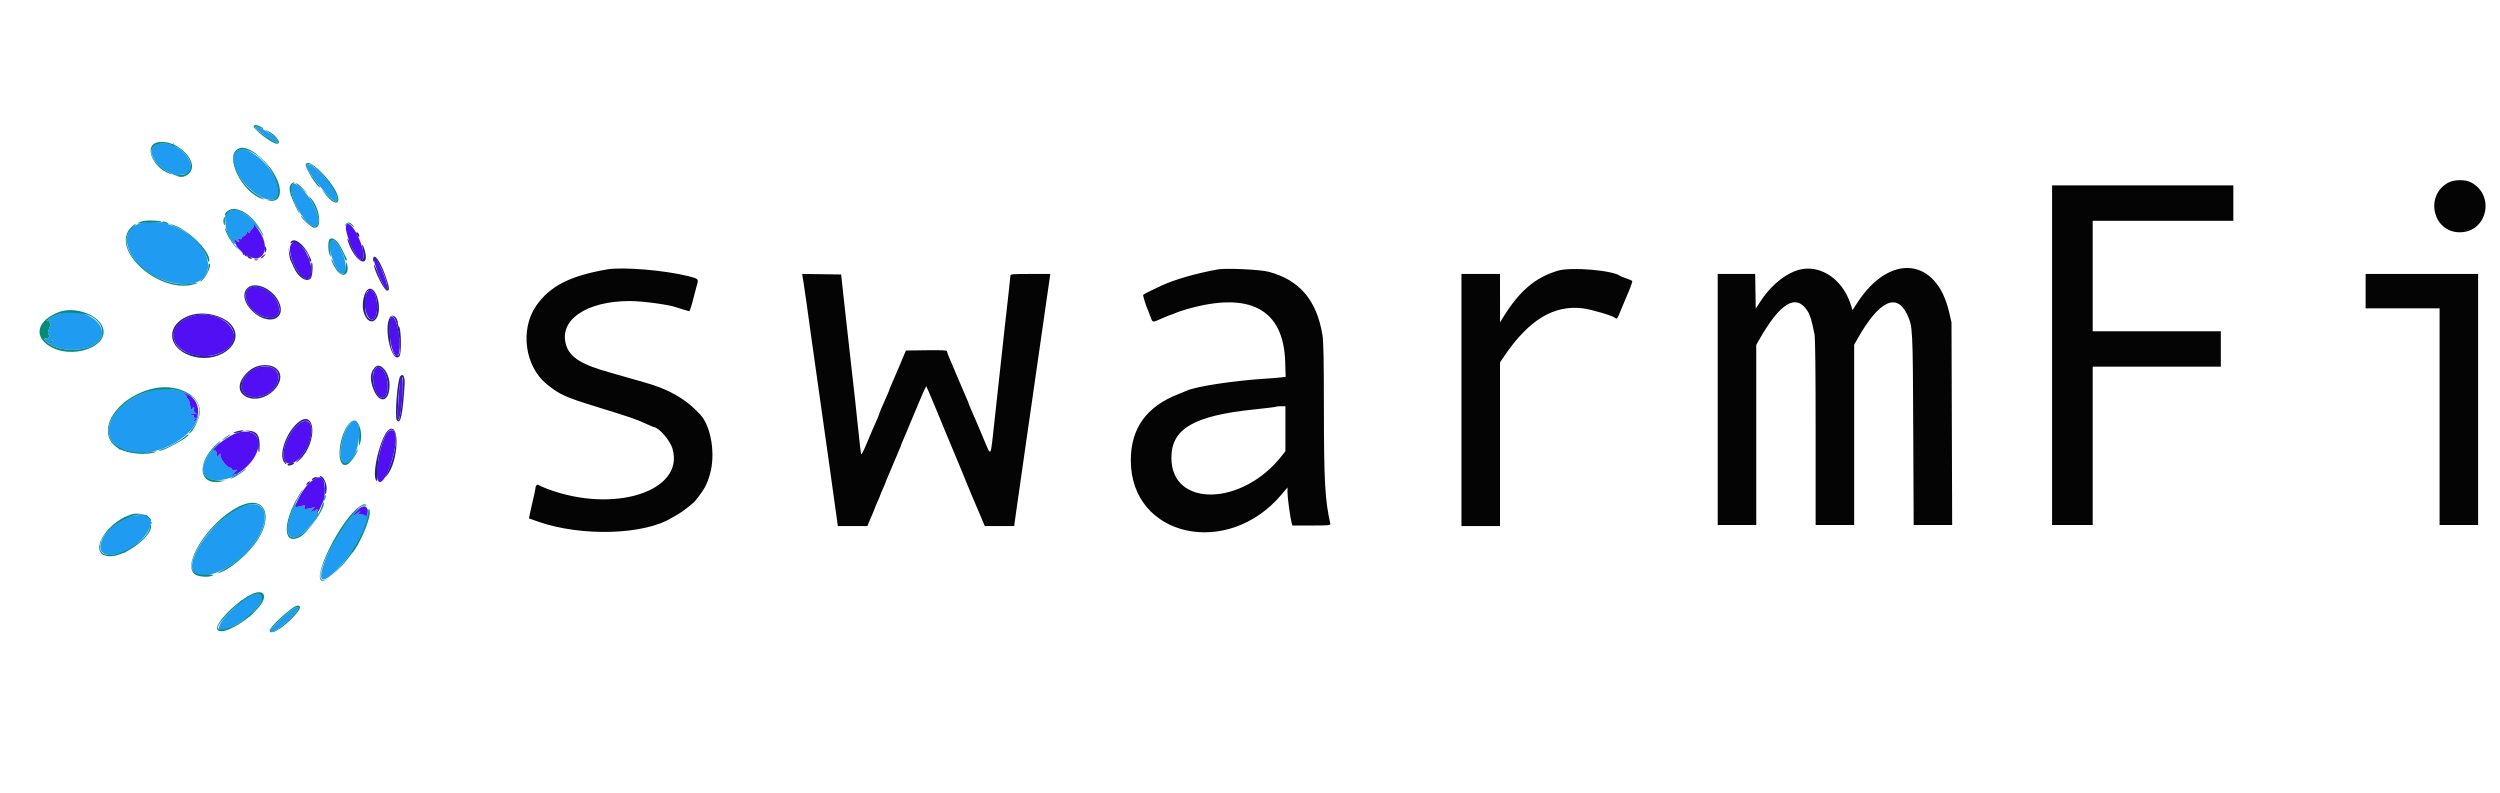 <svg id="svg" version="1.1" xmlns="http://www.w3.org/2000/svg" xmlns:xlink="http://www.w3.org/1999/xlink" width="400" height="126.944" viewBox="0, 0, 400,126.944"><g id="svgg"><path id="path0" d="M40.863 20.444 C 40.923 20.756,43.873 22.833,44.255 22.833 C 45.101 22.833,43.767 21.530,42.045 20.676 C 40.855 20.086,40.791 20.073,40.863 20.444 M24.984 23.114 C 23.385 23.786,24.573 26.419,26.970 27.519 C 27.445 27.736,27.833 27.955,27.833 28.005 C 27.833 28.124,29.668 27.921,30.030 27.763 C 31.212 27.245,30.266 24.707,28.517 23.706 C 28.006 23.413,27.746 23.161,27.790 23.000 C 27.843 22.805,27.825 22.798,27.705 22.968 C 27.607 23.108,27.395 23.147,27.114 23.076 C 26.358 22.886,25.488 22.902,24.984 23.114 M38.053 24.001 C 37.507 24.221,37.287 24.778,37.369 25.732 C 37.657 29.074,42.859 33.411,44.338 31.542 C 46.001 29.439,40.609 22.971,38.053 24.001 M49.061 26.415 C 48.921 26.779,49.646 27.916,51.340 29.990 C 53.338 32.437,54.405 32.981,53.838 31.264 C 53.165 29.225,49.435 25.439,49.061 26.415 M46.700 29.533 C 45.875 30.358,48.200 35.246,49.808 36.068 C 52.099 37.237,50.777 32.462,48.160 30.109 C 47.254 29.295,47.028 29.205,46.700 29.533 M37.083 33.624 C 36.900 33.666,36.631 33.806,36.486 33.934 C 36.342 34.062,36.190 34.135,36.150 34.095 C 35.935 33.879,36.012 36.118,36.245 36.817 C 36.611 37.922,37.452 39.216,37.702 39.062 C 37.855 38.967,37.854 38.924,37.700 38.872 C 37.459 38.792,37.431 38.333,37.667 38.333 C 37.758 38.333,37.833 38.408,37.833 38.500 C 37.833 38.592,37.955 38.667,38.104 38.667 C 38.336 38.667,38.342 38.628,38.147 38.393 C 37.945 38.149,37.961 38.132,38.293 38.237 C 38.563 38.323,38.667 38.289,38.667 38.114 C 38.667 37.981,38.822 37.832,39.012 37.782 C 39.203 37.732,39.399 37.534,39.449 37.342 C 39.521 37.067,39.590 37.034,39.770 37.184 C 39.947 37.330,40.000 37.320,40.000 37.141 C 40.000 37.012,40.156 36.774,40.347 36.610 C 40.557 36.430,40.656 36.202,40.598 36.031 C 40.544 35.877,40.770 36.050,41.100 36.417 C 41.690 37.073,41.694 37.075,41.391 36.527 C 40.451 34.828,38.261 33.352,37.083 33.624 M26.099 35.475 C 26.050 35.553,25.454 35.582,24.773 35.538 C 16.912 35.033,20.251 44.187,28.361 45.376 C 35.678 46.449,34.549 38.347,27.043 35.913 C 26.563 35.757,26.211 35.563,26.262 35.481 C 26.312 35.400,26.316 35.333,26.270 35.333 C 26.224 35.333,26.147 35.397,26.099 35.475 M52.720 38.601 C 52.407 39.417,53.498 42.851,54.296 43.556 C 55.728 44.824,55.648 41.506,54.193 39.330 C 53.548 38.363,52.929 38.057,52.720 38.601 M37.667 39.385 C 37.667 39.414,37.910 39.658,38.208 39.927 L 38.750 40.417 38.260 39.875 C 37.804 39.370,37.667 39.257,37.667 39.385 M9.750 50.110 C 9.567 50.161,9.342 50.259,9.250 50.328 C 9.158 50.397,8.896 50.502,8.667 50.560 C 8.438 50.618,8.063 50.821,7.833 51.010 L 7.417 51.354 7.833 51.250 C 8.157 51.168,8.194 51.184,8.000 51.322 C 7.787 51.474,7.785 51.522,7.985 51.651 C 8.184 51.780,8.178 51.889,7.943 52.385 C 7.625 53.056,7.593 53.435,7.841 53.588 C 8.101 53.749,7.698 54.167,7.284 54.167 C 6.953 54.167,6.955 54.180,7.336 54.586 C 9.187 56.557,14.565 56.408,15.954 54.347 C 17.602 51.902,13.473 49.082,9.750 50.110 M8.500 54.563 C 8.500 54.598,8.387 54.719,8.250 54.833 C 8.045 55.003,8.000 54.992,8.000 54.770 C 8.000 54.622,8.112 54.500,8.250 54.500 C 8.387 54.500,8.500 54.528,8.500 54.563 M25.000 62.273 C 19.178 63.438,15.448 68.532,18.469 71.192 C 18.807 71.489,19.065 71.790,19.044 71.860 C 19.022 71.931,19.101 71.951,19.219 71.905 C 19.337 71.860,19.716 71.941,20.060 72.084 C 23.983 73.723,31.196 70.221,31.733 66.417 L 31.827 65.750 31.622 66.452 C 31.429 67.111,31.000 67.766,31.000 67.400 C 31.000 67.308,31.090 67.143,31.200 67.033 C 31.356 66.878,31.356 66.833,31.200 66.833 C 31.090 66.833,31.000 66.716,31.000 66.573 C 31.000 66.431,30.930 66.357,30.845 66.410 C 30.760 66.462,30.639 66.423,30.577 66.323 C 30.501 66.200,30.644 66.169,31.024 66.227 C 31.533 66.305,31.555 66.292,31.270 66.081 C 31.070 65.933,30.989 65.725,31.046 65.508 C 31.142 65.143,30.911 65.026,30.787 65.375 C 30.663 65.723,30.457 65.380,30.407 64.740 C 30.380 64.409,30.229 63.994,30.070 63.819 C 29.912 63.643,29.850 63.498,29.933 63.496 C 30.015 63.494,29.896 63.343,29.667 63.160 L 29.250 62.828 29.750 63.009 C 30.025 63.108,30.398 63.316,30.580 63.470 C 30.897 63.738,30.901 63.737,30.664 63.431 C 30.004 62.581,26.768 61.919,25.000 62.273 M56.048 67.708 C 54.498 69.400,53.916 74.167,55.259 74.167 C 56.282 74.167,57.336 72.071,57.458 69.796 C 57.577 67.563,56.984 66.686,56.048 67.708 M34.265 71.680 C 31.656 74.497,31.930 76.834,34.869 76.833 C 36.055 76.833,38.413 76.025,38.111 75.722 C 38.054 75.666,37.894 75.714,37.754 75.830 C 37.614 75.946,37.500 75.985,37.500 75.917 C 37.500 75.848,37.369 75.886,37.208 76.001 C 37.048 76.116,37.174 75.964,37.489 75.663 C 38.056 75.122,38.057 75.117,37.623 75.200 C 37.343 75.253,37.152 75.202,37.097 75.059 C 37.049 74.935,36.914 74.831,36.797 74.829 C 36.284 74.818,35.106 73.211,35.260 72.732 C 35.339 72.485,35.280 72.507,34.988 72.833 L 34.615 73.250 34.714 72.853 C 34.812 72.462,34.478 71.911,34.270 72.119 C 34.213 72.176,34.167 72.157,34.167 72.076 C 34.167 71.996,34.444 71.646,34.784 71.299 C 35.123 70.951,35.356 70.667,35.302 70.667 C 35.247 70.667,34.781 71.123,34.265 71.680 M46.846 81.387 C 45.481 84.749,45.844 86.558,47.738 85.838 C 48.731 85.460,51.414 82.221,50.881 82.044 C 50.773 82.008,50.727 81.871,50.777 81.739 C 50.828 81.608,50.786 81.500,50.684 81.500 C 50.583 81.500,50.500 81.579,50.500 81.677 C 50.500 81.774,50.422 81.805,50.326 81.745 C 50.230 81.686,50.043 81.729,49.909 81.839 C 49.522 82.161,49.629 81.882,50.042 81.494 L 50.417 81.142 49.958 81.238 C 49.706 81.290,49.307 81.374,49.070 81.423 C 48.690 81.503,48.653 81.471,48.755 81.150 C 48.860 80.819,48.829 80.799,48.393 80.915 C 47.385 81.183,47.145 81.163,47.254 80.819 C 47.465 80.155,47.191 80.536,46.846 81.387 M39.203 80.854 C 34.916 82.091,29.049 89.997,31.167 91.684 C 32.589 92.816,36.452 91.334,39.240 88.587 C 43.409 84.479,43.386 79.648,39.203 80.854 M56.465 82.208 C 52.962 86.341,49.877 93.767,52.153 92.590 C 55.068 91.083,59.854 83.180,58.839 81.550 C 58.683 81.299,58.667 81.331,58.742 81.750 C 58.858 82.390,58.640 82.787,58.359 82.448 C 58.246 82.312,57.990 82.247,57.749 82.293 C 57.326 82.374,57.162 82.097,57.542 81.944 C 57.656 81.897,57.674 81.854,57.582 81.846 C 57.489 81.839,57.208 82.024,56.957 82.257 C 56.380 82.791,56.372 82.645,56.936 81.906 C 57.605 81.028,57.298 81.226,56.465 82.208 M20.917 82.586 C 20.550 82.720,20.140 82.789,20.005 82.739 C 19.870 82.690,19.811 82.700,19.873 82.762 C 19.936 82.824,19.558 83.154,19.035 83.494 C 15.131 86.030,15.042 89.752,18.913 88.578 C 19.369 88.440,19.841 88.365,19.963 88.411 C 20.085 88.458,20.142 88.428,20.090 88.344 C 20.038 88.260,20.343 88.019,20.767 87.807 C 22.211 87.086,24.000 85.057,24.000 84.141 C 24.000 83.987,24.094 83.823,24.208 83.777 C 24.357 83.716,24.364 83.652,24.233 83.554 C 24.034 83.404,23.583 82.635,23.616 82.500 C 23.667 82.296,21.523 82.364,20.917 82.586 M40.255 95.259 C 40.074 95.396,39.814 95.464,39.677 95.412 C 39.539 95.359,39.481 95.370,39.548 95.437 C 39.698 95.587,38.825 96.181,38.631 96.061 C 38.555 96.014,38.512 96.039,38.538 96.117 C 38.563 96.195,38.133 96.664,37.583 97.158 C 33.671 100.675,34.414 102.243,38.636 99.379 C 39.249 98.963,39.844 98.620,39.958 98.617 C 40.073 98.614,40.132 98.576,40.089 98.534 C 40.047 98.491,40.422 97.998,40.922 97.437 C 41.789 96.465,42.177 95.589,41.923 95.177 C 41.762 94.916,40.635 94.971,40.255 95.259 M46.776 97.517 C 45.797 98.166,43.332 100.510,43.333 100.792 C 43.335 101.633,45.498 100.138,47.205 98.115 C 48.073 97.086,47.865 96.796,46.776 97.517 " stroke="none" fill="#1f9bf2" fill-rule="evenodd"></path><path id="path1" d="M40.598 36.031 C 40.656 36.201,40.557 36.431,40.347 36.610 C 40.156 36.774,40.000 37.012,40.000 37.141 C 40.000 37.320,39.947 37.330,39.770 37.184 C 39.590 37.034,39.521 37.067,39.449 37.342 C 39.399 37.534,39.203 37.732,39.012 37.782 C 38.822 37.832,38.667 37.981,38.667 38.114 C 38.667 38.289,38.563 38.323,38.293 38.237 C 37.961 38.132,37.945 38.149,38.147 38.393 C 38.342 38.628,38.336 38.667,38.104 38.667 C 37.955 38.667,37.833 38.592,37.833 38.500 C 37.833 38.408,37.758 38.333,37.667 38.333 C 37.575 38.333,37.500 38.446,37.500 38.583 C 37.500 38.721,37.573 38.833,37.661 38.833 C 37.750 38.833,37.786 38.929,37.741 39.046 C 37.696 39.163,37.958 39.550,38.323 39.906 C 38.688 40.263,38.940 40.629,38.884 40.720 C 38.828 40.810,38.865 40.834,38.966 40.771 C 39.067 40.708,39.434 40.809,39.781 40.995 C 41.861 42.110,43.112 40.223,41.933 37.750 C 41.546 36.938,40.406 35.471,40.598 36.031 M55.391 36.090 C 55.056 36.963,56.633 40.920,57.543 41.488 C 57.964 41.751,58.167 41.574,58.163 40.948 C 58.146 38.721,55.895 34.776,55.391 36.090 M46.566 39.086 C 45.772 40.299,47.764 44.667,49.111 44.667 C 50.468 44.667,49.843 41.076,48.184 39.331 C 47.454 38.564,46.957 38.489,46.566 39.086 M59.833 41.652 C 59.833 42.049,60.832 44.671,61.346 45.625 C 62.211 47.228,62.183 45.908,61.307 43.736 C 60.472 41.669,59.833 40.766,59.833 41.652 M39.772 46.179 C 38.879 46.882,39.377 48.860,40.700 49.866 C 43.101 51.691,45.372 50.923,44.485 48.587 C 43.717 46.565,41.028 45.191,39.772 46.179 M58.728 46.792 C 57.945 47.946,58.457 50.985,59.459 51.134 C 60.623 51.308,60.651 47.116,59.491 46.495 C 59.078 46.274,59.079 46.274,58.728 46.792 M30.736 50.581 C 27.213 51.694,26.696 54.842,29.787 56.364 C 32.136 57.520,35.504 57.009,36.894 55.284 C 39.013 52.656,34.669 49.339,30.736 50.581 M62.400 51.092 C 62.000 52.683,62.610 56.470,63.338 56.920 C 64.048 57.358,64.200 54.743,63.605 52.322 C 63.211 50.715,62.640 50.133,62.400 51.092 M41.811 58.683 C 40.114 58.940,38.667 60.375,38.667 61.803 C 38.667 63.096,39.807 63.795,41.417 63.488 C 45.328 62.741,45.710 58.094,41.811 58.683 M60.233 58.794 C 59.089 59.559,59.875 63.667,61.166 63.667 C 62.379 63.667,62.312 59.996,61.081 59.028 C 60.579 58.633,60.505 58.613,60.233 58.794 M64.085 60.542 C 63.916 61.038,63.581 65.889,63.647 66.885 C 63.692 67.577,63.971 66.915,64.141 65.711 C 64.571 62.658,64.534 59.224,64.085 60.542 M29.667 63.164 C 29.896 63.345,30.015 63.494,29.933 63.496 C 29.850 63.498,29.912 63.643,30.070 63.819 C 30.229 63.994,30.380 64.409,30.407 64.740 C 30.457 65.380,30.663 65.723,30.787 65.375 C 30.911 65.026,31.142 65.143,31.046 65.508 C 30.989 65.725,31.070 65.933,31.270 66.081 C 31.555 66.292,31.533 66.305,31.024 66.227 C 30.644 66.169,30.501 66.200,30.577 66.323 C 30.639 66.423,30.760 66.462,30.845 66.410 C 30.930 66.357,31.000 66.431,31.000 66.573 C 31.000 66.716,31.084 66.833,31.187 66.833 C 31.315 66.833,31.307 66.914,31.163 67.087 C 31.047 67.227,30.990 67.379,31.036 67.425 C 31.184 67.573,31.447 67.101,31.627 66.364 C 31.967 64.977,31.133 63.486,29.750 63.008 L 29.250 62.834 29.667 63.164 M47.534 68.068 C 45.870 69.624,44.834 72.713,45.606 73.815 C 46.454 75.025,48.809 73.057,49.567 70.504 C 50.381 67.763,49.276 66.439,47.534 68.068 M61.771 69.542 C 60.445 71.838,59.783 77.541,60.893 77.116 C 62.153 76.632,63.893 70.524,63.161 69.156 C 62.852 68.578,62.228 68.751,61.771 69.542 M37.999 69.237 C 36.757 69.580,34.167 71.491,34.167 72.063 C 34.167 72.151,34.213 72.176,34.270 72.119 C 34.478 71.911,34.812 72.462,34.714 72.853 L 34.615 73.250 34.988 72.833 C 35.280 72.507,35.339 72.485,35.260 72.732 C 35.106 73.211,36.284 74.818,36.797 74.829 C 36.914 74.831,37.049 74.935,37.097 75.059 C 37.152 75.202,37.343 75.253,37.623 75.200 C 38.056 75.117,38.055 75.123,37.489 75.655 C 37.174 75.952,37.029 76.134,37.167 76.058 C 37.304 75.983,37.454 75.916,37.500 75.909 C 38.451 75.764,40.136 74.260,40.824 72.941 C 42.235 70.239,40.867 68.445,37.999 69.237 M50.417 76.610 C 49.413 77.139,48.629 78.089,47.670 79.937 C 46.988 81.252,47.010 81.282,48.393 80.915 C 48.829 80.799,48.860 80.819,48.755 81.150 C 48.653 81.471,48.690 81.503,49.070 81.423 C 49.307 81.374,49.706 81.290,49.958 81.238 L 50.417 81.142 50.042 81.494 C 49.629 81.882,49.522 82.161,49.909 81.839 C 50.043 81.729,50.230 81.686,50.326 81.745 C 50.422 81.805,50.500 81.774,50.500 81.677 C 50.500 81.579,50.583 81.500,50.684 81.500 C 50.786 81.500,50.826 81.612,50.773 81.750 C 50.540 82.356,50.966 81.928,51.228 81.292 C 51.388 80.902,51.599 80.438,51.697 80.261 C 52.086 79.554,52.070 77.292,51.673 76.792 C 51.256 76.267,51.109 76.246,50.417 76.610 M57.153 81.682 C 56.408 82.488,56.270 82.894,56.957 82.257 C 57.208 82.024,57.489 81.839,57.582 81.846 C 57.674 81.854,57.656 81.897,57.542 81.944 C 57.179 82.090,57.317 82.359,57.727 82.306 C 57.943 82.277,58.237 82.351,58.379 82.469 C 58.596 82.649,58.651 82.635,58.717 82.384 C 59.094 80.940,58.205 80.542,57.153 81.682 " stroke="none" fill="#520ff4" fill-rule="evenodd"></path><path id="path2" d="M391.733 29.216 C 387.907 31.273,389.256 37.167,393.553 37.167 C 397.983 37.167,399.292 31.186,395.307 29.153 C 394.406 28.694,392.647 28.724,391.733 29.216 M328.333 56.833 L 328.333 84.000 331.583 84.000 L 334.833 84.000 334.833 71.333 L 334.833 58.667 345.083 58.667 L 355.333 58.667 355.333 55.833 L 355.333 53.000 345.083 53.000 L 334.833 53.000 334.833 44.167 L 334.833 35.333 346.083 35.333 L 357.333 35.333 357.333 32.500 L 357.333 29.667 342.833 29.667 L 328.333 29.667 328.333 56.833 M40.708 41.615 C 40.869 41.657,41.131 41.657,41.292 41.615 C 41.452 41.573,41.321 41.539,41.000 41.539 C 40.679 41.539,40.548 41.573,40.708 41.615 M97.167 43.100 C 91.191 44.126,87.965 45.781,85.781 48.942 C 83.180 52.706,83.968 58.601,87.452 61.442 C 89.523 63.132,90.364 63.516,95.417 65.078 C 101.115 66.841,101.637 67.020,103.304 67.778 C 103.975 68.083,104.575 68.338,104.637 68.344 C 105.452 68.424,107.222 70.481,107.602 71.791 C 109.579 78.589,98.244 82.239,87.603 78.232 C 86.950 77.987,86.317 77.707,86.196 77.612 C 85.958 77.425,85.674 77.711,85.669 78.143 C 85.668 78.268,85.485 79.130,85.262 80.060 C 85.040 80.989,84.809 82.020,84.749 82.350 L 84.639 82.949 86.111 83.465 C 93.024 85.887,103.080 85.593,107.500 82.840 C 107.638 82.754,108.050 82.522,108.417 82.323 C 109.077 81.965,110.928 80.532,111.251 80.127 C 112.691 78.325,113.091 77.599,113.590 75.877 C 114.510 72.702,113.786 68.223,112.047 66.337 C 109.718 63.810,106.954 62.225,103.005 61.152 C 102.407 60.990,101.242 60.658,100.417 60.414 C 99.592 60.171,98.429 59.838,97.833 59.674 C 93.102 58.374,91.209 57.217,90.590 55.248 C 89.330 51.241,93.761 48.167,100.797 48.167 C 102.762 48.167,107.071 48.747,108.167 49.160 C 108.396 49.246,108.970 49.427,109.444 49.562 L 110.304 49.807 110.483 49.362 C 110.581 49.117,110.808 48.317,110.986 47.583 C 111.164 46.850,111.391 45.988,111.489 45.668 C 111.805 44.635,111.779 44.605,110.208 44.202 C 106.513 43.252,99.653 42.673,97.167 43.100 M194.833 43.107 C 191.200 43.776,187.964 44.714,185.750 45.740 C 183.996 46.554,182.978 47.068,182.913 47.173 C 182.841 47.289,183.331 48.884,183.654 49.583 C 183.738 49.767,183.936 50.273,184.093 50.708 C 184.434 51.654,184.328 51.642,185.977 50.917 C 186.707 50.596,187.356 50.333,187.418 50.333 C 187.481 50.333,187.769 50.224,188.058 50.090 C 188.347 49.956,189.146 49.684,189.833 49.486 C 199.937 46.565,205.359 49.439,205.629 57.857 L 205.707 60.297 204.895 60.392 C 204.449 60.444,203.408 60.528,202.583 60.579 C 197.513 60.892,191.420 61.814,189.917 62.496 C 189.733 62.580,189.116 62.830,188.545 63.053 C 183.417 65.056,180.931 68.520,180.929 73.667 C 180.924 85.911,196.378 89.407,205.050 79.123 L 206.000 77.996 206.000 78.802 C 206.000 79.620,206.411 82.670,206.644 83.583 L 206.771 84.083 209.844 84.083 C 212.489 84.083,212.909 84.049,212.860 83.833 C 212.002 80.045,211.834 77.071,211.824 65.429 C 211.817 57.463,211.761 54.594,211.592 53.583 C 210.660 48.008,207.919 44.792,202.984 43.483 C 201.622 43.122,196.131 42.869,194.833 43.107 M249.241 43.315 C 245.542 44.440,243.040 46.605,240.361 51.000 L 240.006 51.583 240.003 47.708 L 240.000 43.833 236.917 43.833 L 233.833 43.833 233.833 64.000 L 233.833 84.167 236.917 84.167 L 240.000 84.167 240.000 71.074 L 240.000 57.982 240.688 56.969 C 244.621 51.177,248.606 48.756,253.258 49.334 C 254.620 49.503,258.028 50.510,258.408 50.856 C 258.701 51.122,258.789 51.005,259.337 49.625 C 259.637 48.869,260.066 47.845,260.290 47.351 C 260.730 46.383,261.167 45.207,261.167 44.992 C 261.167 44.920,260.773 44.732,260.292 44.575 C 259.810 44.418,259.341 44.230,259.249 44.158 C 258.082 43.244,251.341 42.677,249.241 43.315 M287.093 43.415 C 285.078 44.243,283.115 45.990,281.647 48.262 L 280.917 49.391 280.871 46.612 L 280.825 43.833 277.829 43.833 L 274.833 43.833 274.833 63.917 L 274.833 84.000 277.917 84.000 L 281.000 84.000 281.000 69.593 L 281.000 55.186 281.358 54.551 C 284.815 48.419,287.378 46.868,289.222 49.789 C 289.626 50.429,289.856 51.201,290.319 53.471 C 290.441 54.070,290.500 59.173,290.500 69.179 L 290.500 84.000 293.583 84.000 L 296.667 84.000 296.667 69.581 L 296.667 55.162 297.205 54.206 C 300.629 48.129,303.484 46.740,305.153 50.339 C 306.040 52.254,306.048 52.401,306.119 68.792 L 306.186 84.000 309.266 84.000 L 312.346 84.000 312.293 67.792 L 312.240 51.583 311.853 49.917 C 309.828 41.199,302.372 40.440,297.184 48.423 L 296.409 49.616 296.106 48.683 C 294.678 44.284,290.673 41.943,287.093 43.415 M128.437 44.455 C 128.483 44.800,128.555 45.233,128.598 45.417 C 128.640 45.600,128.858 47.100,129.082 48.750 C 129.305 50.400,129.681 53.100,129.916 54.750 C 130.152 56.400,130.528 59.063,130.753 60.667 C 131.179 63.703,131.720 67.529,132.426 72.500 C 132.966 76.302,133.631 81.061,133.866 82.792 L 134.052 84.167 136.422 84.167 L 138.793 84.167 139.006 83.625 C 139.123 83.327,139.394 82.687,139.609 82.203 C 139.824 81.719,140.000 81.283,140.000 81.234 C 140.000 81.185,140.188 80.735,140.417 80.234 C 140.646 79.733,140.833 79.283,140.833 79.234 C 140.833 79.185,141.021 78.735,141.250 78.234 C 141.479 77.733,141.667 77.284,141.667 77.236 C 141.667 77.188,141.810 76.834,141.984 76.449 C 142.159 76.065,142.577 75.075,142.912 74.250 C 143.248 73.425,143.668 72.432,143.845 72.043 C 144.022 71.655,144.167 71.295,144.167 71.243 C 144.167 71.191,144.310 70.834,144.484 70.449 C 144.659 70.065,145.077 69.075,145.412 68.250 C 145.748 67.425,146.123 66.525,146.247 66.250 C 146.370 65.975,146.749 65.075,147.088 64.250 C 147.428 63.425,147.816 62.533,147.952 62.268 L 148.199 61.787 148.530 62.518 C 148.712 62.921,149.185 64.037,149.580 65.000 C 149.975 65.962,150.688 67.688,151.165 68.833 C 151.643 69.979,152.204 71.329,152.413 71.833 C 152.623 72.337,153.186 73.688,153.665 74.833 C 154.144 75.979,154.682 77.292,154.860 77.750 C 155.038 78.208,155.317 78.883,155.480 79.250 C 155.643 79.617,156.179 80.873,156.671 82.042 L 157.566 84.167 159.918 84.167 L 162.270 84.167 162.551 82.125 C 162.847 79.973,163.357 76.400,164.081 71.417 C 164.321 69.767,164.699 67.142,164.922 65.583 C 165.144 64.025,165.511 61.475,165.737 59.917 C 166.729 53.077,167.754 45.941,167.946 44.542 L 168.043 43.833 164.855 43.833 C 161.931 43.833,161.666 43.857,161.663 44.125 C 161.662 44.285,161.546 45.392,161.406 46.583 C 161.267 47.775,160.964 50.475,160.734 52.583 C 160.503 54.692,160.138 58.029,159.921 60.000 C 159.705 61.971,159.333 65.383,159.095 67.583 C 158.475 73.329,158.592 73.107,157.521 70.552 C 156.442 67.978,155.735 66.323,155.314 65.384 C 155.141 65.000,155.000 64.643,155.000 64.591 C 155.000 64.539,154.854 64.178,154.676 63.790 C 154.498 63.401,153.927 62.071,153.408 60.833 C 152.889 59.596,152.247 58.083,151.982 57.472 C 151.717 56.861,151.500 56.278,151.500 56.177 C 151.500 56.047,150.529 56.006,148.222 56.038 L 144.944 56.083 143.968 58.417 C 143.430 59.700,142.843 61.068,142.662 61.457 C 142.481 61.845,142.333 62.205,142.333 62.257 C 142.333 62.309,142.192 62.666,142.020 63.051 C 141.275 64.711,140.667 66.147,140.667 66.247 C 140.667 66.306,140.492 66.743,140.278 67.219 C 139.832 68.210,139.449 69.104,138.514 71.329 C 138.150 72.197,137.817 72.797,137.774 72.662 C 137.731 72.527,137.536 70.842,137.339 68.917 C 137.003 65.612,136.827 64.020,135.749 54.500 C 135.504 52.346,135.142 49.083,134.944 47.250 L 134.583 43.917 131.468 43.871 L 128.353 43.826 128.437 44.455 M378.500 46.583 L 378.500 49.333 384.417 49.333 L 390.333 49.333 390.333 66.667 L 390.333 84.000 393.417 84.000 L 396.500 84.000 396.500 63.917 L 396.500 43.833 387.500 43.833 L 378.500 43.833 378.500 46.583 M205.667 68.593 L 205.667 72.186 205.125 72.882 C 198.789 81.024,187.422 81.260,187.422 73.250 C 187.422 68.587,191.010 66.501,200.753 65.500 C 202.573 65.313,204.099 65.124,204.143 65.080 C 204.186 65.036,204.547 65.000,204.944 65.000 L 205.667 65.000 205.667 68.593 " stroke="none" fill="#040404" fill-rule="evenodd"></path><path id="path3" d="M40.595 20.147 C 40.345 20.552,43.518 23.000,44.293 23.000 C 45.184 23.000,44.148 21.562,42.795 20.920 C 42.495 20.778,42.391 20.757,42.564 20.873 C 44.152 21.938,44.926 22.833,44.260 22.833 C 43.943 22.833,40.990 20.834,40.879 20.544 C 40.735 20.170,40.941 20.127,41.500 20.417 C 41.792 20.568,42.068 20.654,42.114 20.608 C 42.223 20.499,41.256 20.000,40.935 20.000 C 40.798 20.000,40.645 20.066,40.595 20.147 M25.214 22.776 C 22.846 23.284,24.556 27.118,27.500 27.902 C 27.729 27.963,27.538 27.824,27.076 27.593 C 23.808 25.962,23.173 22.932,26.105 22.959 C 29.883 22.993,32.420 27.936,28.700 28.017 C 27.925 28.034,27.922 28.036,28.447 28.205 C 29.116 28.420,29.655 28.287,30.215 27.768 C 32.131 25.992,28.255 22.123,25.214 22.776 M38.216 23.753 C 35.725 24.800,38.706 30.950,42.167 31.902 C 42.396 31.965,42.146 31.774,41.612 31.477 C 37.303 29.082,35.665 22.754,39.701 24.095 C 43.304 25.292,46.294 31.917,43.280 32.025 C 42.745 32.044,42.695 32.067,43.062 32.121 C 45.672 32.511,45.250 28.819,42.345 25.841 C 40.654 24.108,39.164 23.354,38.216 23.753 M48.919 26.325 C 48.764 26.814,50.733 29.957,51.216 29.991 C 51.289 29.996,50.973 29.536,50.514 28.969 C 49.376 27.563,48.860 26.574,49.125 26.309 C 49.921 25.512,54.395 30.897,53.934 32.097 C 53.789 32.476,53.239 32.140,52.189 31.029 C 51.489 30.289,51.408 30.234,51.815 30.775 C 53.007 32.360,54.028 32.887,54.135 31.971 C 54.338 30.217,49.385 24.856,48.919 26.325 M46.595 29.429 C 46.289 29.735,46.259 30.386,46.515 31.183 C 46.759 31.945,47.802 34.167,47.915 34.167 C 47.965 34.167,47.824 33.809,47.603 33.371 C 46.575 31.343,46.294 29.830,46.870 29.426 C 47.074 29.283,47.155 29.167,47.049 29.167 C 46.943 29.167,46.739 29.285,46.595 29.429 M47.347 29.385 C 47.385 29.413,47.867 29.844,48.417 30.341 C 48.967 30.839,49.229 31.029,49.000 30.762 C 48.394 30.058,47.607 29.344,47.431 29.338 C 47.347 29.336,47.309 29.357,47.347 29.385 M49.647 31.833 C 51.858 35.330,51.101 37.819,48.668 35.046 C 48.284 34.608,48.046 34.400,48.139 34.583 C 48.416 35.131,49.719 36.304,50.174 36.415 C 51.675 36.782,51.197 33.072,49.541 31.500 C 49.397 31.363,49.444 31.512,49.647 31.833 M36.733 33.572 C 36.449 33.695,36.168 33.923,36.108 34.078 C 35.930 34.543,35.981 34.541,36.386 34.070 C 37.462 32.819,40.260 34.345,41.606 36.917 C 41.864 37.410,42.101 37.788,42.133 37.756 C 42.246 37.643,41.511 36.377,40.840 35.528 C 39.578 33.932,37.825 33.097,36.733 33.572 M35.768 35.070 C 35.713 35.291,35.737 35.647,35.823 35.861 C 35.953 36.187,35.981 36.121,35.989 35.458 C 36.001 34.587,35.924 34.451,35.768 35.070 M22.920 35.361 C 22.554 35.443,22.179 35.589,22.086 35.684 C 21.969 35.803,22.072 35.814,22.417 35.720 C 22.692 35.645,23.607 35.583,24.450 35.583 C 25.294 35.583,25.931 35.537,25.867 35.480 C 25.654 35.291,23.595 35.208,22.920 35.361 M26.333 35.667 C 26.471 35.756,26.696 35.828,26.833 35.828 C 27.056 35.828,27.056 35.810,26.833 35.667 C 26.696 35.578,26.471 35.505,26.333 35.505 C 26.111 35.505,26.111 35.523,26.333 35.667 M55.428 35.762 C 55.062 36.128,55.100 36.279,55.473 35.941 C 55.760 35.682,55.804 35.686,56.165 35.999 C 56.625 36.397,56.793 36.436,56.492 36.074 C 56.092 35.592,55.710 35.480,55.428 35.762 M20.931 36.435 C 17.550 39.917,25.414 47.021,30.975 45.509 C 31.980 45.235,31.780 45.167,30.606 45.383 C 24.896 46.432,17.672 39.594,21.177 36.458 C 21.562 36.115,21.795 35.833,21.696 35.833 C 21.597 35.833,21.253 36.104,20.931 36.435 M27.500 36.027 C 27.729 36.135,28.179 36.337,28.500 36.476 C 30.584 37.381,32.777 39.740,33.247 41.583 C 33.317 41.858,33.409 41.989,33.452 41.873 C 33.957 40.498,30.013 36.564,27.500 35.936 L 27.083 35.832 27.500 36.027 M36.004 36.560 C 35.998 37.007,36.909 38.639,37.598 39.417 C 38.131 40.018,38.121 39.990,37.494 39.129 C 37.112 38.604,36.621 37.742,36.404 37.212 C 36.186 36.683,36.006 36.390,36.004 36.560 M52.765 38.260 C 52.419 38.513,52.464 40.364,52.831 40.963 C 52.962 41.177,52.975 41.080,52.881 40.583 C 52.441 38.249,53.071 37.651,54.197 39.333 C 54.535 39.837,54.901 40.569,55.011 40.958 C 55.120 41.348,55.275 41.667,55.355 41.667 C 55.536 41.667,55.537 41.572,55.360 41.206 C 55.282 41.047,55.039 40.544,54.818 40.089 C 54.073 38.552,53.303 37.866,52.765 38.260 M53.008 41.460 C 52.993 41.854,53.679 43.116,54.155 43.573 C 55.066 44.445,55.871 43.755,55.564 42.366 C 55.431 41.763,55.426 41.770,55.339 42.749 C 55.193 44.386,54.379 44.168,53.483 42.250 C 53.226 41.700,53.012 41.345,53.008 41.460 M33.333 42.675 C 33.333 43.349,32.923 44.143,32.276 44.719 C 31.909 45.046,31.861 45.134,32.118 45.008 C 32.912 44.621,34.052 42.167,33.438 42.167 C 33.381 42.167,33.333 42.395,33.333 42.675 M9.484 49.911 C 6.161 51.134,5.318 53.539,7.634 55.188 C 11.311 57.805,17.981 55.418,16.314 52.081 C 15.369 50.188,11.806 49.056,9.484 49.911 M14.299 50.497 C 16.148 51.300,16.872 52.985,15.954 54.347 C 14.565 56.408,9.187 56.557,7.336 54.586 C 6.955 54.180,6.953 54.167,7.284 54.167 C 7.698 54.167,8.101 53.749,7.841 53.588 C 7.593 53.435,7.625 53.056,7.943 52.385 C 8.178 51.889,8.184 51.780,7.985 51.651 C 7.785 51.522,7.787 51.474,8.000 51.322 C 8.194 51.184,8.157 51.168,7.833 51.250 L 7.417 51.354 7.833 51.010 C 8.063 50.821,8.438 50.618,8.667 50.560 C 8.896 50.502,9.158 50.397,9.250 50.328 C 9.877 49.855,13.065 49.962,14.299 50.497 M8.000 54.770 C 8.000 54.992,8.045 55.003,8.250 54.833 C 8.387 54.719,8.500 54.598,8.500 54.563 C 8.500 54.528,8.387 54.500,8.250 54.500 C 8.112 54.500,8.000 54.622,8.000 54.770 M24.250 62.227 C 18.015 63.847,14.971 69.744,19.253 71.911 C 20.699 72.642,23.683 72.854,24.917 72.312 C 25.132 72.217,24.985 72.204,24.500 72.275 C 18.115 73.205,15.192 69.312,19.236 65.265 C 25.033 59.463,35.648 62.783,30.576 68.811 C 30.335 69.098,30.200 69.330,30.277 69.327 C 30.773 69.304,32.000 66.855,32.000 65.889 C 32.000 63.076,28.091 61.229,24.250 62.227 M55.978 67.625 C 54.019 69.776,53.692 75.165,55.573 74.308 C 56.039 74.096,57.080 72.653,57.239 72.000 C 57.295 71.771,57.151 71.955,56.919 72.409 C 55.344 75.493,53.835 74.133,54.769 70.472 C 55.763 66.576,57.640 66.164,57.463 69.879 C 57.418 70.817,57.440 71.433,57.512 71.250 C 58.334 69.157,57.144 66.345,55.978 67.625 M29.550 69.900 C 28.786 70.543,27.156 71.443,26.174 71.764 C 25.674 71.927,25.351 72.089,25.456 72.124 C 25.944 72.287,30.167 70.002,30.167 69.575 C 30.167 69.428,30.019 69.506,29.550 69.900 M36.122 69.923 C 35.780 70.155,35.500 70.381,35.500 70.425 C 35.500 70.469,35.800 70.306,36.167 70.064 C 36.749 69.678,36.946 69.500,36.789 69.500 C 36.764 69.500,36.464 69.690,36.122 69.923 M34.253 71.458 C 31.398 74.410,31.978 77.656,35.256 77.066 L 36.083 76.918 34.917 76.873 C 31.883 76.758,31.641 74.488,34.353 71.589 C 34.913 70.990,35.329 70.500,35.276 70.500 C 35.224 70.500,34.763 70.931,34.253 71.458 M38.788 75.355 C 38.534 75.545,37.934 75.922,37.455 76.193 C 36.975 76.465,36.771 76.634,37.000 76.570 C 37.578 76.408,39.710 74.952,39.292 75.005 C 39.269 75.008,39.042 75.166,38.788 75.355 M47.783 79.292 C 45.162 83.664,45.264 87.352,47.967 85.930 C 49.329 85.212,52.288 80.899,51.771 80.382 C 51.730 80.342,51.644 80.483,51.579 80.696 C 50.560 84.030,47.274 87.078,46.259 85.630 C 45.604 84.694,46.435 81.686,48.079 79.042 C 48.321 78.652,48.483 78.333,48.438 78.333 C 48.394 78.333,48.099 78.765,47.783 79.292 M51.947 79.397 C 51.885 79.560,51.838 79.819,51.844 79.972 C 51.851 80.156,51.909 80.114,52.015 79.848 C 52.104 79.626,52.150 79.368,52.119 79.273 C 52.087 79.178,52.010 79.234,51.947 79.397 M38.956 80.730 C 34.299 82.457,29.052 89.794,31.046 91.787 C 31.548 92.289,33.374 92.459,34.052 92.067 C 34.274 91.938,33.990 91.908,32.969 91.954 C 30.687 92.055,30.135 91.014,31.210 88.638 C 33.567 83.425,40.437 78.809,42.007 81.384 C 43.476 83.792,40.352 88.676,35.778 91.121 C 35.029 91.522,34.604 91.801,34.833 91.741 C 36.664 91.266,39.772 88.648,41.252 86.333 C 43.668 82.556,42.396 79.453,38.956 80.730 M57.396 81.141 C 54.508 83.232,49.910 92.412,51.497 92.916 C 52.101 93.108,54.323 91.195,55.757 89.250 C 56.027 88.883,56.286 88.546,56.332 88.500 C 57.327 87.516,59.170 83.347,59.164 82.095 C 59.159 81.145,58.913 81.185,58.897 82.138 C 58.844 85.312,52.989 93.670,51.474 92.734 C 49.962 91.799,56.747 80.253,58.430 80.899 C 58.575 80.954,58.640 80.925,58.582 80.831 C 58.413 80.557,58.083 80.643,57.396 81.141 M21.000 82.314 C 16.580 83.756,13.935 89.000,17.628 89.000 C 20.231 89.000,24.732 85.498,24.110 83.957 C 24.064 83.843,24.020 83.901,24.013 84.086 C 23.903 86.901,16.840 90.385,16.083 87.998 C 15.180 85.154,22.341 80.591,23.842 83.053 C 24.024 83.351,24.166 83.468,24.166 83.321 C 24.168 82.503,22.270 81.900,21.000 82.314 M40.062 95.178 C 37.618 96.464,34.500 99.646,34.741 100.609 C 35.084 101.974,39.592 99.543,41.601 96.908 C 42.950 95.140,42.052 94.131,40.062 95.178 M41.898 95.705 C 41.850 97.288,37.556 100.674,35.523 100.733 C 34.592 100.759,34.639 100.274,35.685 99.076 C 38.604 95.731,41.952 93.915,41.898 95.705 M46.880 97.229 C 45.250 98.383,43.167 100.423,43.167 100.867 C 43.167 101.976,46.278 99.819,47.787 97.664 C 48.327 96.894,47.747 96.616,46.880 97.229 M47.205 98.115 C 45.498 100.138,43.335 101.633,43.333 100.792 C 43.332 100.510,45.797 98.166,46.776 97.517 C 47.865 96.796,48.073 97.086,47.205 98.115 " stroke="none" fill="#048c78" fill-rule="evenodd"></path><path id="path4" d="M57.005 37.292 C 57.008 37.360,57.121 37.562,57.255 37.740 C 57.505 38.070,57.581 37.906,57.399 37.430 C 57.297 37.165,56.995 37.059,57.005 37.292 M55.741 38.808 C 56.914 42.133,59.311 43.094,58.293 39.831 C 58.030 38.990,57.821 38.960,58.014 39.792 C 58.645 42.512,57.254 42.077,56.149 39.209 C 55.719 38.092,55.366 37.746,55.741 38.808 M46.611 38.611 C 46.387 38.836,46.508 39.034,46.748 38.835 C 47.424 38.274,49.500 40.397,49.500 41.650 C 49.500 41.751,49.575 41.833,49.667 41.833 C 49.906 41.833,49.884 41.749,49.382 40.724 C 48.582 39.091,47.192 38.030,46.611 38.611 M42.350 39.917 C 42.355 40.498,42.378 40.538,42.529 40.225 C 42.650 39.976,42.648 39.774,42.523 39.559 C 42.374 39.302,42.345 39.362,42.350 39.917 M46.244 40.446 C 46.283 40.920,46.385 41.445,46.472 41.612 C 46.558 41.780,46.802 42.315,47.015 42.803 C 47.708 44.395,49.064 45.258,49.724 44.529 C 50.015 44.207,50.137 42.000,49.864 42.000 C 49.790 42.000,49.761 42.440,49.799 42.977 C 50.038 46.273,47.274 44.266,46.388 40.500 L 46.173 39.583 46.244 40.446 M39.167 40.837 C 39.167 40.927,39.279 41.000,39.417 41.000 C 39.554 41.000,39.667 41.066,39.667 41.147 C 39.667 41.228,39.817 41.334,40.000 41.382 C 40.527 41.519,40.381 41.278,39.746 40.962 C 39.427 40.803,39.167 40.747,39.167 40.837 M41.977 40.994 C 41.760 41.175,41.665 41.325,41.766 41.328 C 41.866 41.331,42.084 41.183,42.250 41.000 C 42.636 40.573,42.486 40.570,41.977 40.994 M59.730 41.243 C 59.679 41.374,59.674 41.616,59.717 41.782 C 59.778 42.021,59.799 42.005,59.814 41.708 C 59.876 40.505,61.639 43.809,61.940 45.693 C 62.170 47.130,61.329 45.891,60.337 43.333 C 60.071 42.646,59.848 42.220,59.843 42.387 C 59.817 43.199,61.475 46.500,61.909 46.500 C 62.342 46.500,62.341 46.207,61.898 44.805 C 61.110 42.304,60.013 40.504,59.730 41.243 M40.708 41.448 C 40.869 41.490,41.131 41.490,41.292 41.448 C 41.452 41.406,41.321 41.372,41.000 41.372 C 40.679 41.372,40.548 41.406,40.708 41.448 M39.608 46.075 C 38.662 46.952,39.050 48.587,40.517 49.912 C 43.066 52.215,45.965 51.002,44.575 48.213 C 43.546 46.147,40.803 44.967,39.608 46.075 M42.265 46.247 C 43.853 47.039,44.973 48.760,44.647 49.906 C 44.156 51.629,40.992 50.884,39.742 48.751 C 38.492 46.618,40.003 45.120,42.265 46.247 M58.590 46.597 C 58.122 47.311,57.902 48.893,58.145 49.801 C 58.863 52.485,60.882 51.620,60.613 48.743 C 60.424 46.715,59.296 45.519,58.590 46.597 M59.491 46.495 C 60.651 47.116,60.623 51.308,59.459 51.134 C 58.742 51.027,58.417 50.267,58.417 48.696 C 58.417 46.873,58.786 46.118,59.491 46.495 M30.358 50.476 C 26.229 51.946,26.753 56.109,31.194 57.112 C 35.380 58.058,39.215 54.761,37.076 52.056 C 35.814 50.460,32.556 49.694,30.358 50.476 M34.329 50.597 C 37.960 51.676,38.543 54.806,35.412 56.417 C 33.234 57.537,29.393 56.885,28.248 55.200 C 26.363 52.426,30.343 49.414,34.329 50.597 M62.406 50.742 C 61.284 52.456,62.703 58.342,63.915 57.002 C 64.261 56.620,64.206 52.639,63.850 52.284 C 63.749 52.183,63.667 51.961,63.667 51.792 C 63.667 50.820,62.818 50.114,62.406 50.742 M63.183 51.030 C 63.817 52.215,64.251 56.417,63.780 56.808 C 63.071 57.397,62.461 55.954,62.367 53.467 C 62.268 50.851,62.583 49.909,63.183 51.030 M41.504 58.513 C 40.536 58.707,39.554 59.416,38.875 60.411 C 36.871 63.346,41.000 65.153,43.722 62.532 C 45.992 60.347,44.633 57.885,41.504 58.513 M44.099 59.182 C 45.044 60.069,44.481 61.951,42.997 62.867 C 40.931 64.143,38.667 63.587,38.667 61.803 C 38.667 59.444,42.441 57.624,44.099 59.182 M59.964 58.792 C 59.261 59.598,59.160 60.479,59.610 61.885 C 60.516 64.718,62.333 64.513,62.333 61.578 C 62.333 59.590,60.820 57.810,59.964 58.792 M61.081 59.028 C 62.312 59.996,62.379 63.667,61.166 63.667 C 60.155 63.667,59.213 60.506,59.858 59.281 C 60.225 58.584,60.456 58.536,61.081 59.028 M64.040 60.208 C 63.577 60.785,63.115 66.787,63.499 67.248 C 64.097 67.969,64.431 66.440,64.738 61.584 C 64.820 60.279,64.496 59.640,64.040 60.208 M64.426 62.375 C 64.220 66.444,63.561 69.178,63.652 65.583 C 63.724 62.746,64.041 60.333,64.343 60.333 C 64.476 60.333,64.500 60.919,64.426 62.375 M47.579 67.693 C 45.782 69.270,44.600 72.647,45.411 73.885 C 45.577 74.137,45.747 74.309,45.790 74.266 C 45.832 74.223,45.747 74.017,45.600 73.807 C 44.834 72.713,45.877 69.618,47.534 68.068 C 50.380 65.406,50.691 70.419,47.863 73.375 C 47.172 74.098,47.246 74.220,47.964 73.542 C 50.888 70.778,50.515 65.115,47.579 67.693 M62.218 68.749 C 60.948 69.639,59.401 75.843,60.192 76.877 C 60.384 77.128,60.418 76.888,60.427 75.210 C 60.447 71.447,62.250 67.454,63.161 69.156 C 63.717 70.194,62.923 74.008,61.701 76.167 C 61.504 76.514,61.537 76.500,61.898 76.083 C 63.763 73.928,64.045 67.470,62.218 68.749 M37.875 69.020 C 37.142 69.231,37.190 69.354,37.958 69.233 C 38.702 69.116,39.282 68.838,38.750 68.853 C 38.567 68.859,38.173 68.934,37.875 69.020 M39.583 68.974 C 40.997 69.355,41.343 69.786,41.306 71.125 C 41.280 72.098,41.473 72.869,41.522 71.986 C 41.646 69.760,41.247 69.039,39.818 68.908 C 39.217 68.852,39.175 68.864,39.583 68.974 M46.458 74.119 C 46.206 74.158,46.000 74.259,46.000 74.344 C 46.000 74.583,46.565 74.529,46.926 74.255 C 47.104 74.121,47.175 74.019,47.083 74.030 C 46.992 74.041,46.710 74.081,46.458 74.119 M51.513 76.654 C 51.947 77.088,52.000 77.254,52.000 78.182 C 52.000 79.332,52.164 79.425,52.253 78.325 C 52.331 77.352,51.753 76.167,51.202 76.167 C 51.105 76.167,51.245 76.386,51.513 76.654 M50.000 76.583 C 49.741 76.895,49.954 76.895,50.500 76.583 C 50.892 76.359,50.896 76.345,50.562 76.339 C 50.367 76.336,50.114 76.446,50.000 76.583 M49.163 77.254 C 48.841 77.642,49.071 77.715,49.416 77.334 C 49.582 77.150,49.641 77.000,49.546 77.000 C 49.452 77.000,49.279 77.114,49.163 77.254 " stroke="none" fill="#24247c" fill-rule="evenodd"></path></g></svg>
